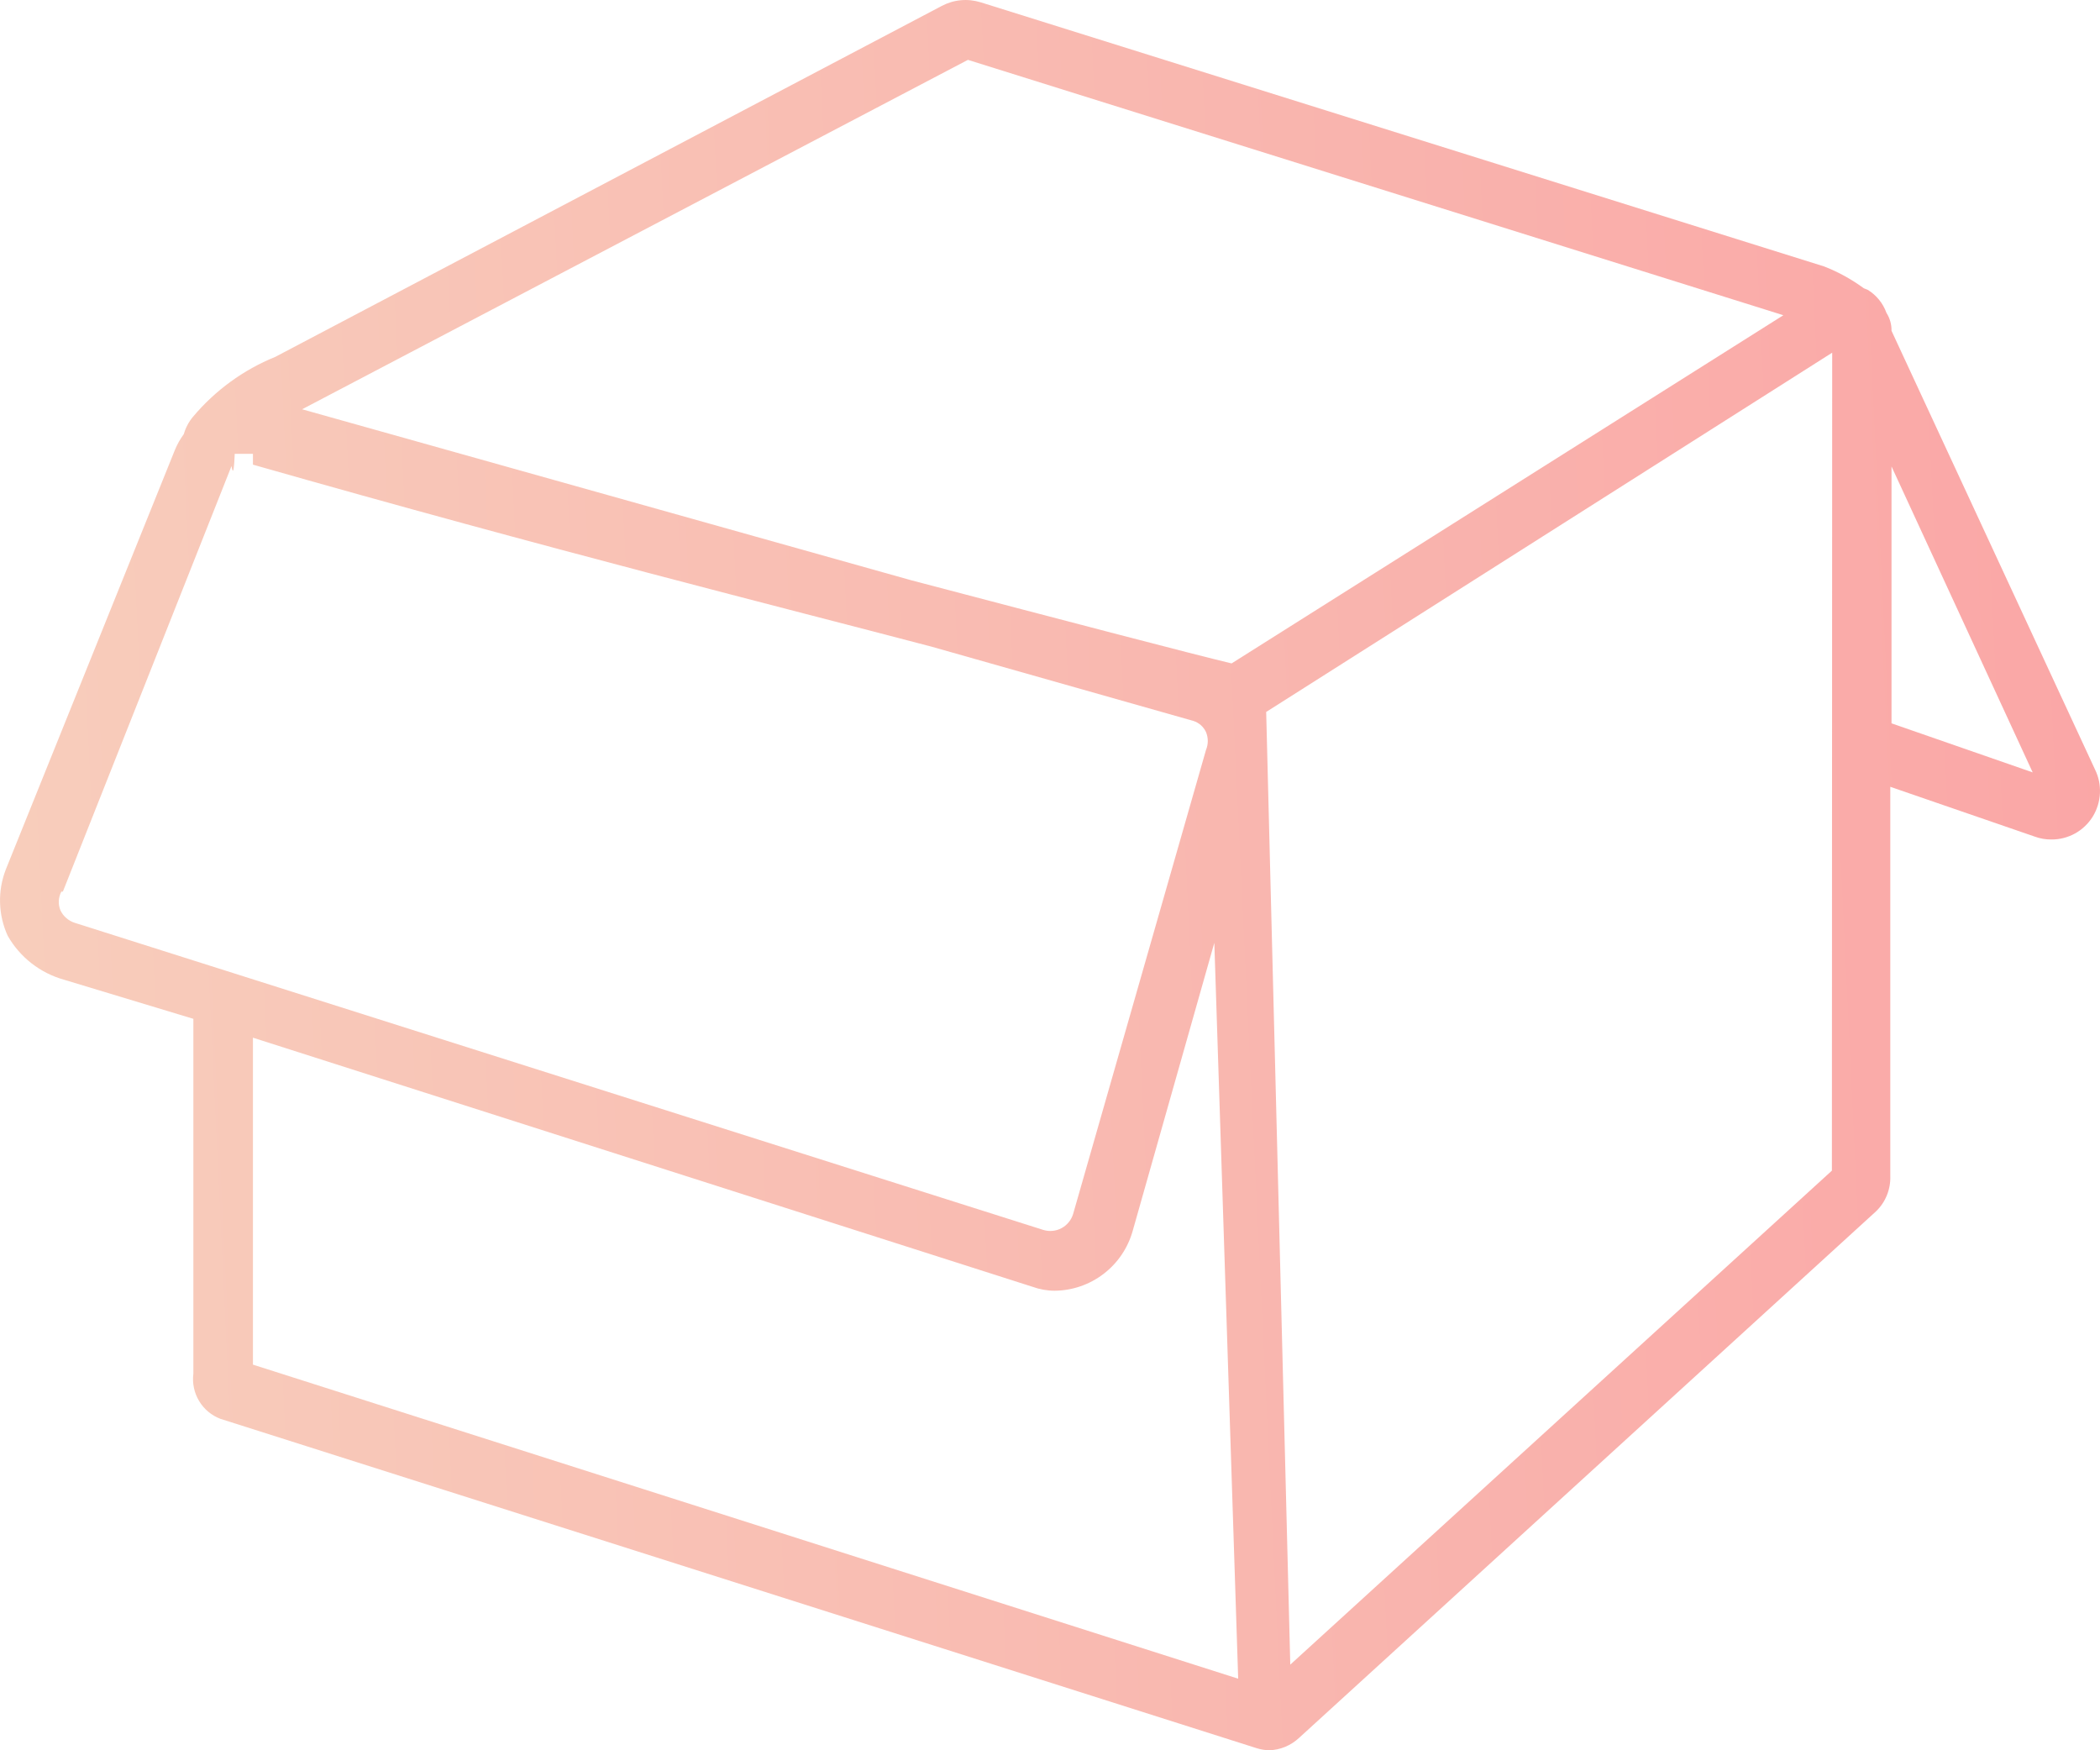 <svg viewBox="0 0 36 30" fill="none" xmlns="http://www.w3.org/2000/svg">
    <path d="M3.315 17.463V23.544C3.294 23.707 3.328 23.872 3.413 24.013C3.497 24.154 3.626 24.261 3.779 24.319L21.542 29.964C21.612 29.986 21.684 29.998 21.757 30C21.947 29.994 22.128 29.919 22.267 29.79L32.16 20.763C32.241 20.685 32.305 20.591 32.347 20.486C32.389 20.382 32.409 20.27 32.405 20.157V13.486L34.877 14.338C34.97 14.373 35.069 14.39 35.168 14.389C35.309 14.39 35.448 14.354 35.572 14.286C35.696 14.217 35.8 14.118 35.875 13.998C35.949 13.877 35.992 13.74 35.999 13.598C36.006 13.456 35.977 13.315 35.914 13.188L32.426 5.67C32.428 5.561 32.398 5.454 32.339 5.362C32.28 5.197 32.166 5.058 32.017 4.967L31.951 4.941C31.741 4.787 31.513 4.661 31.271 4.567L16.813 0.04C16.703 0.006 16.587 -0.007 16.472 0.004C16.357 0.014 16.246 0.048 16.144 0.102L4.719 6.117C4.173 6.338 3.689 6.691 3.309 7.143C3.236 7.23 3.182 7.331 3.151 7.441C3.089 7.525 3.038 7.616 2.998 7.713L0.102 14.897C0.03 15.08 -0.005 15.276 0.001 15.473C0.006 15.669 0.051 15.863 0.133 16.041C0.343 16.408 0.688 16.677 1.093 16.791L3.315 17.463ZM4.336 17.786L17.701 22.056C17.823 22.1 17.951 22.123 18.079 22.123C18.383 22.121 18.678 22.019 18.919 21.834C19.161 21.649 19.336 21.39 19.418 21.096L20.817 16.16L21.226 28.773L4.336 23.39V17.786ZM31.404 20.065L22.119 28.532L21.706 12.203L31.409 6.045L31.404 20.065ZM32.426 12.398V7.995L34.846 13.239L32.426 12.398ZM16.593 1.026L30.572 5.403L21.113 11.371C20.49 11.223 18.35 10.663 15.618 9.945L5.179 7.015L16.593 1.026ZM1.078 15.282L3.968 7.99C3.968 7.959 4.004 8.292 4.024 7.779H4.336V7.964C9.443 9.421 13.432 10.417 15.97 11.084L20.459 12.357C20.506 12.372 20.549 12.397 20.586 12.429C20.623 12.462 20.653 12.502 20.674 12.547C20.694 12.595 20.705 12.648 20.705 12.701C20.705 12.754 20.694 12.806 20.674 12.855L18.396 20.809C18.38 20.86 18.355 20.909 18.32 20.95C18.286 20.992 18.244 21.026 18.197 21.051C18.149 21.077 18.098 21.092 18.044 21.097C17.991 21.102 17.937 21.097 17.885 21.081L1.277 15.816C1.225 15.799 1.177 15.771 1.136 15.735C1.094 15.699 1.061 15.655 1.037 15.605C1.015 15.554 1.005 15.498 1.008 15.442C1.011 15.386 1.026 15.331 1.052 15.282H1.078Z" fill="url(#paint0_linear)"/>
    <defs>
    <linearGradient id="paint0_linear" x1="36" y1="-1.67638e-05" x2="-1.354" y2="1.793" gradientUnits="userSpaceOnUse">
    <stop stop-color="#FAA6A6"/>
    <stop offset="1" stop-color="#F8CEBC"/>
    </linearGradient>
    </defs>
    </svg>
